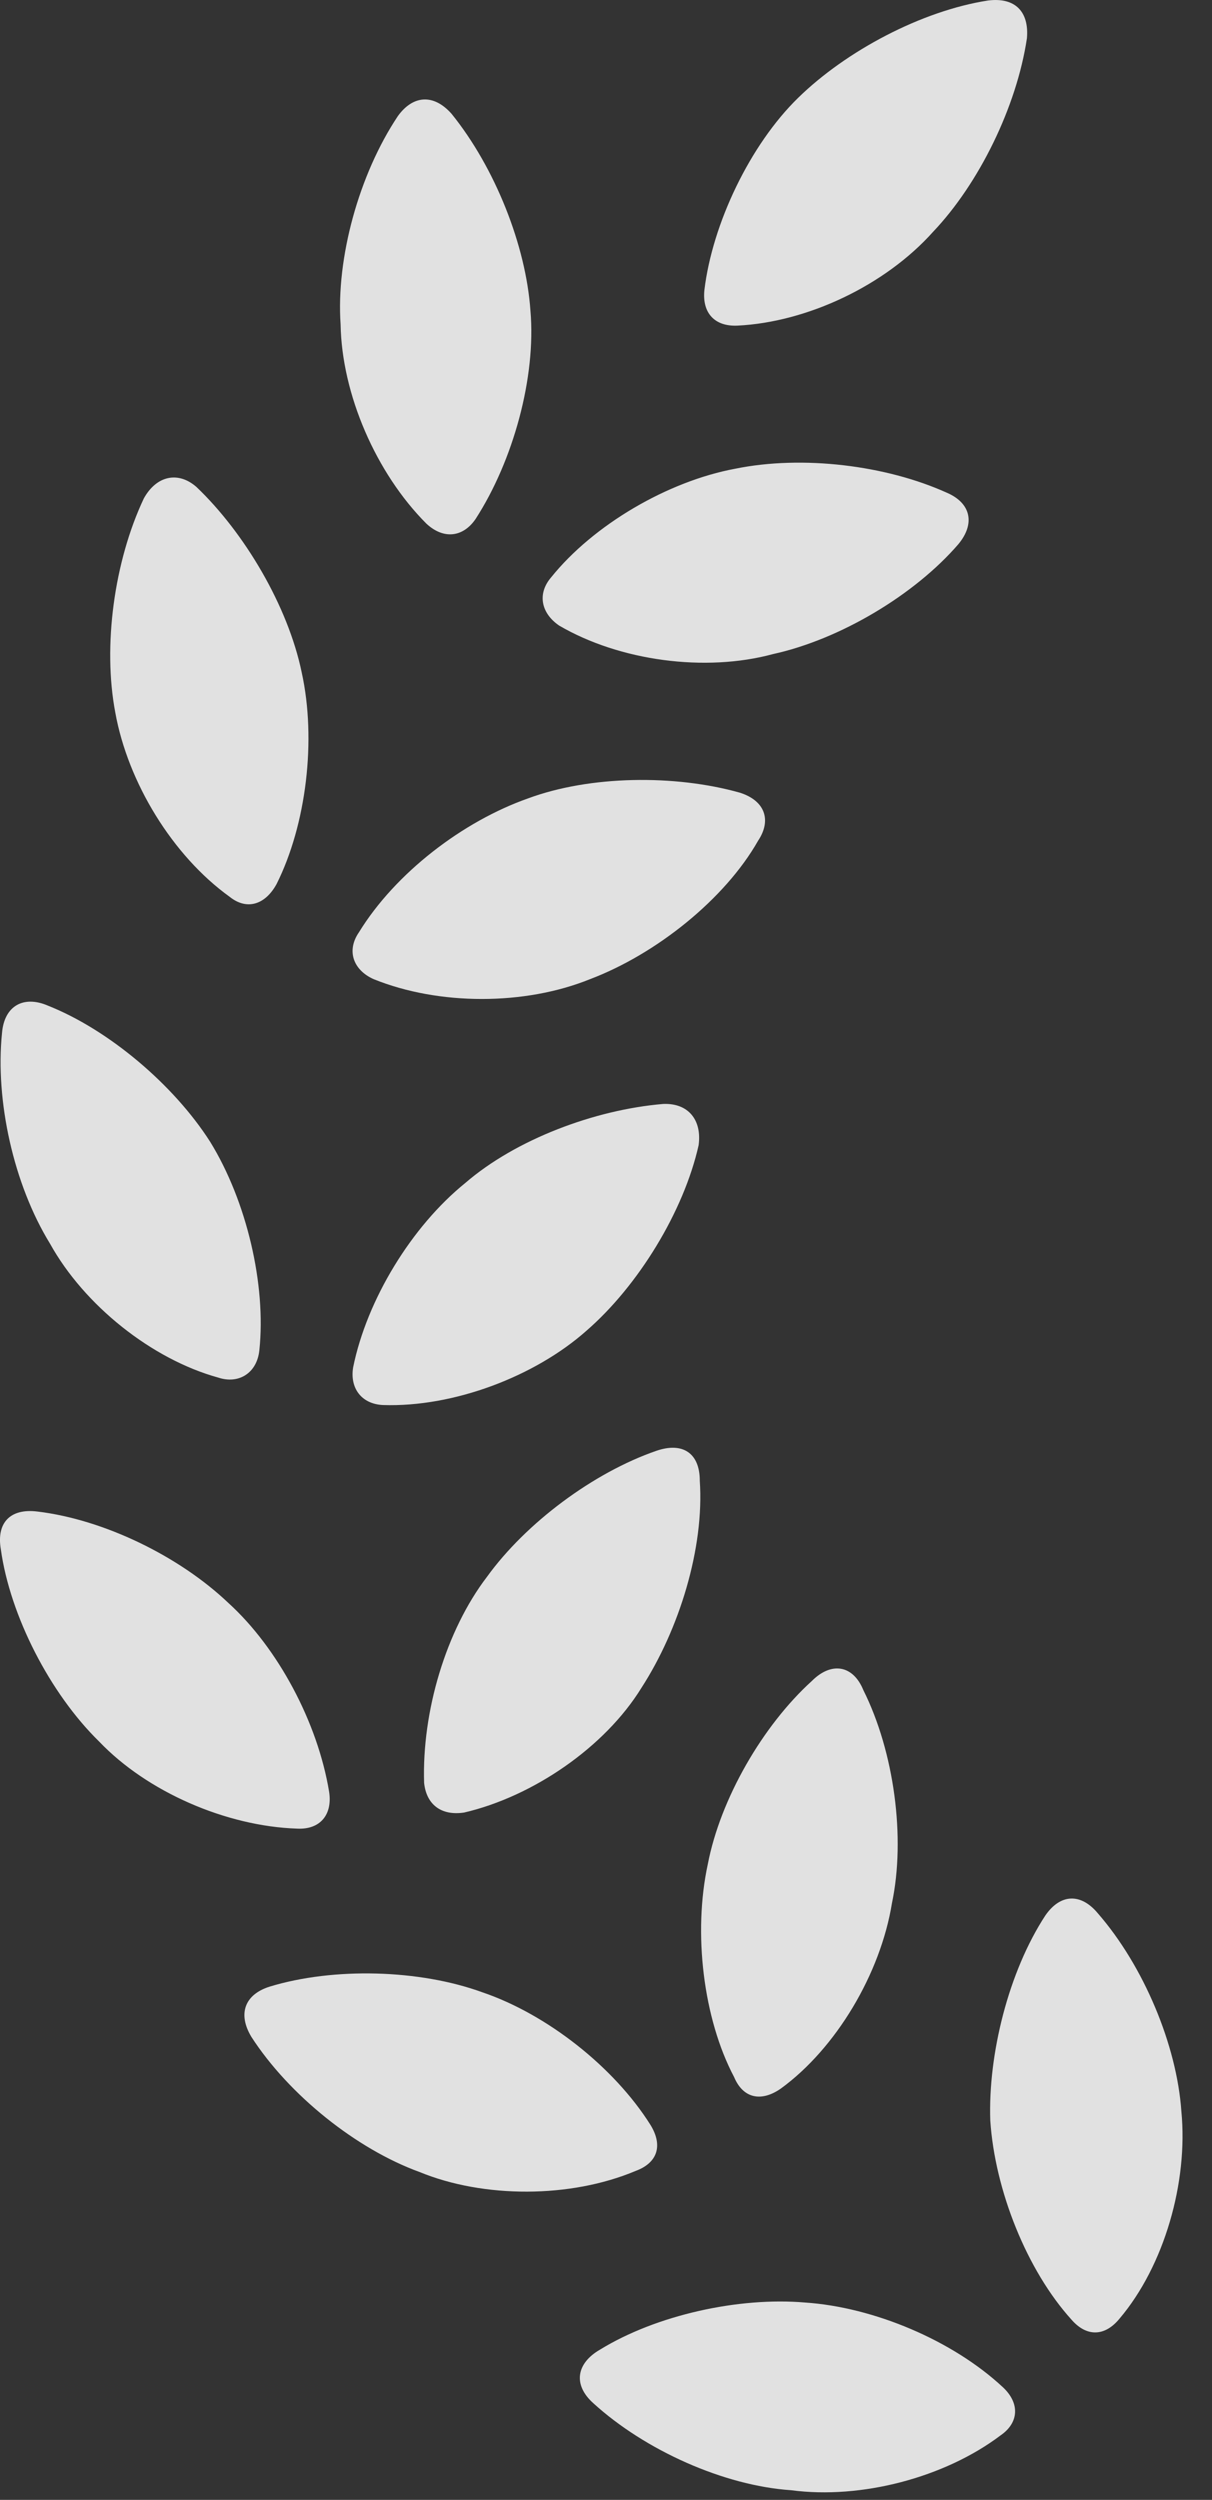 <?xml version="1.0" encoding="UTF-8"?>
<!--Generator: Apple Native CoreSVG 326-->
<!DOCTYPE svg
PUBLIC "-//W3C//DTD SVG 1.1//EN"
       "http://www.w3.org/Graphics/SVG/1.1/DTD/svg11.dtd">
<svg version="1.1" xmlns="http://www.w3.org/2000/svg" xmlns:xlink="http://www.w3.org/1999/xlink" viewBox="0 0 14.486 29.857">
 <rect x="0" y="0" width="14.486" height="29.857" fill="#333333" stroke="none"/>
 <g>
  <rect height="29.857" opacity="0" width="14.486" x="0" y="0"/>
  <path d="M9.622 27.5C8.829 27.432 7.844 27.65 7.174 28.061C6.887 28.225 6.846 28.484 7.092 28.703C7.708 29.264 8.651 29.688 9.458 29.742C10.292 29.852 11.29 29.592 11.96 29.086C12.178 28.936 12.192 28.703 11.987 28.512C11.385 27.951 10.442 27.555 9.622 27.5ZM12.493 22.879C12.055 23.549 11.809 24.533 11.836 25.326C11.891 26.16 12.274 27.117 12.807 27.705C12.985 27.91 13.204 27.91 13.382 27.691C13.915 27.062 14.202 26.064 14.12 25.217C14.065 24.424 13.669 23.48 13.122 22.852C12.917 22.605 12.671 22.619 12.493 22.879ZM5.766 23.795C5.014 23.521 3.989 23.494 3.223 23.727C2.922 23.822 2.84 24.055 3.005 24.328C3.456 25.025 4.262 25.668 5.014 25.941C5.78 26.256 6.819 26.256 7.598 25.928C7.858 25.832 7.926 25.627 7.776 25.381C7.338 24.684 6.532 24.055 5.766 23.795ZM9.704 20.076C9.116 20.609 8.61 21.484 8.46 22.264C8.282 23.084 8.405 24.109 8.774 24.807C8.883 25.066 9.102 25.107 9.335 24.943C9.991 24.465 10.524 23.576 10.661 22.729C10.825 21.949 10.688 20.924 10.319 20.186C10.196 19.885 9.936 19.844 9.704 20.076ZM0.01 18.504C0.12 19.297 0.598 20.227 1.186 20.801C1.76 21.402 2.704 21.812 3.551 21.84C3.825 21.854 3.975 21.676 3.934 21.402C3.797 20.568 3.319 19.68 2.731 19.146C2.143 18.586 1.241 18.148 0.448 18.053C0.12 18.012-0.044 18.189 0.01 18.504ZM7.844 17.328C7.092 17.588 6.286 18.189 5.821 18.832C5.329 19.475 5.042 20.445 5.069 21.293C5.096 21.553 5.274 21.689 5.547 21.648C6.368 21.457 7.229 20.869 7.667 20.158C8.118 19.461 8.419 18.49 8.364 17.684C8.364 17.355 8.159 17.219 7.844 17.328ZM5.561 14.129C4.919 14.648 4.385 15.523 4.221 16.33C4.18 16.576 4.317 16.768 4.577 16.781C5.424 16.809 6.395 16.439 7.01 15.893C7.626 15.359 8.172 14.471 8.35 13.678C8.391 13.377 8.227 13.172 7.926 13.185C7.106 13.254 6.163 13.609 5.561 14.129ZM0.024 12.338C-0.058 13.145 0.161 14.143 0.598 14.854C1.008 15.592 1.815 16.234 2.608 16.453C2.854 16.535 3.073 16.398 3.1 16.125C3.182 15.346 2.95 14.348 2.512 13.637C2.075 12.953 1.296 12.297 0.571 12.01C0.284 11.887 0.051 12.01 0.024 12.338ZM6.313 9.535C5.534 9.809 4.727 10.424 4.29 11.135C4.139 11.354 4.221 11.586 4.467 11.695C5.247 12.01 6.272 12.01 7.051 11.695C7.844 11.395 8.665 10.738 9.061 10.041C9.225 9.795 9.143 9.562 8.842 9.467C8.063 9.248 7.051 9.262 6.313 9.535ZM1.719 5.953C1.364 6.705 1.227 7.717 1.378 8.51C1.528 9.344 2.061 10.219 2.745 10.711C2.95 10.875 3.169 10.807 3.305 10.56C3.661 9.85 3.784 8.838 3.606 8.031C3.442 7.238 2.922 6.363 2.348 5.816C2.13 5.625 1.87 5.68 1.719 5.953ZM8.788 5.598C7.981 5.748 7.092 6.268 6.587 6.896C6.422 7.088 6.463 7.32 6.682 7.471C7.407 7.895 8.432 8.031 9.239 7.812C10.046 7.635 10.934 7.102 11.454 6.5C11.659 6.254 11.604 6.008 11.317 5.885C10.592 5.557 9.594 5.434 8.788 5.598ZM4.755 1.387C4.29 2.084 4.016 3.082 4.071 3.875C4.085 4.709 4.495 5.652 5.096 6.254C5.301 6.445 5.534 6.418 5.684 6.199C6.135 5.502 6.409 4.504 6.34 3.711C6.286 2.932 5.917 2.002 5.397 1.359C5.178 1.113 4.932 1.141 4.755 1.387ZM11.809 0.006C11.016 0.129 10.114 0.607 9.54 1.168C8.965 1.728 8.514 2.672 8.419 3.465C8.391 3.738 8.542 3.902 8.815 3.889C9.649 3.848 10.579 3.41 11.153 2.768C11.7 2.193 12.151 1.277 12.274 0.457C12.301 0.143 12.137-0.035 11.809 0.006Z" fill="white" fill-opacity="0.85"/>
 </g>
</svg>
